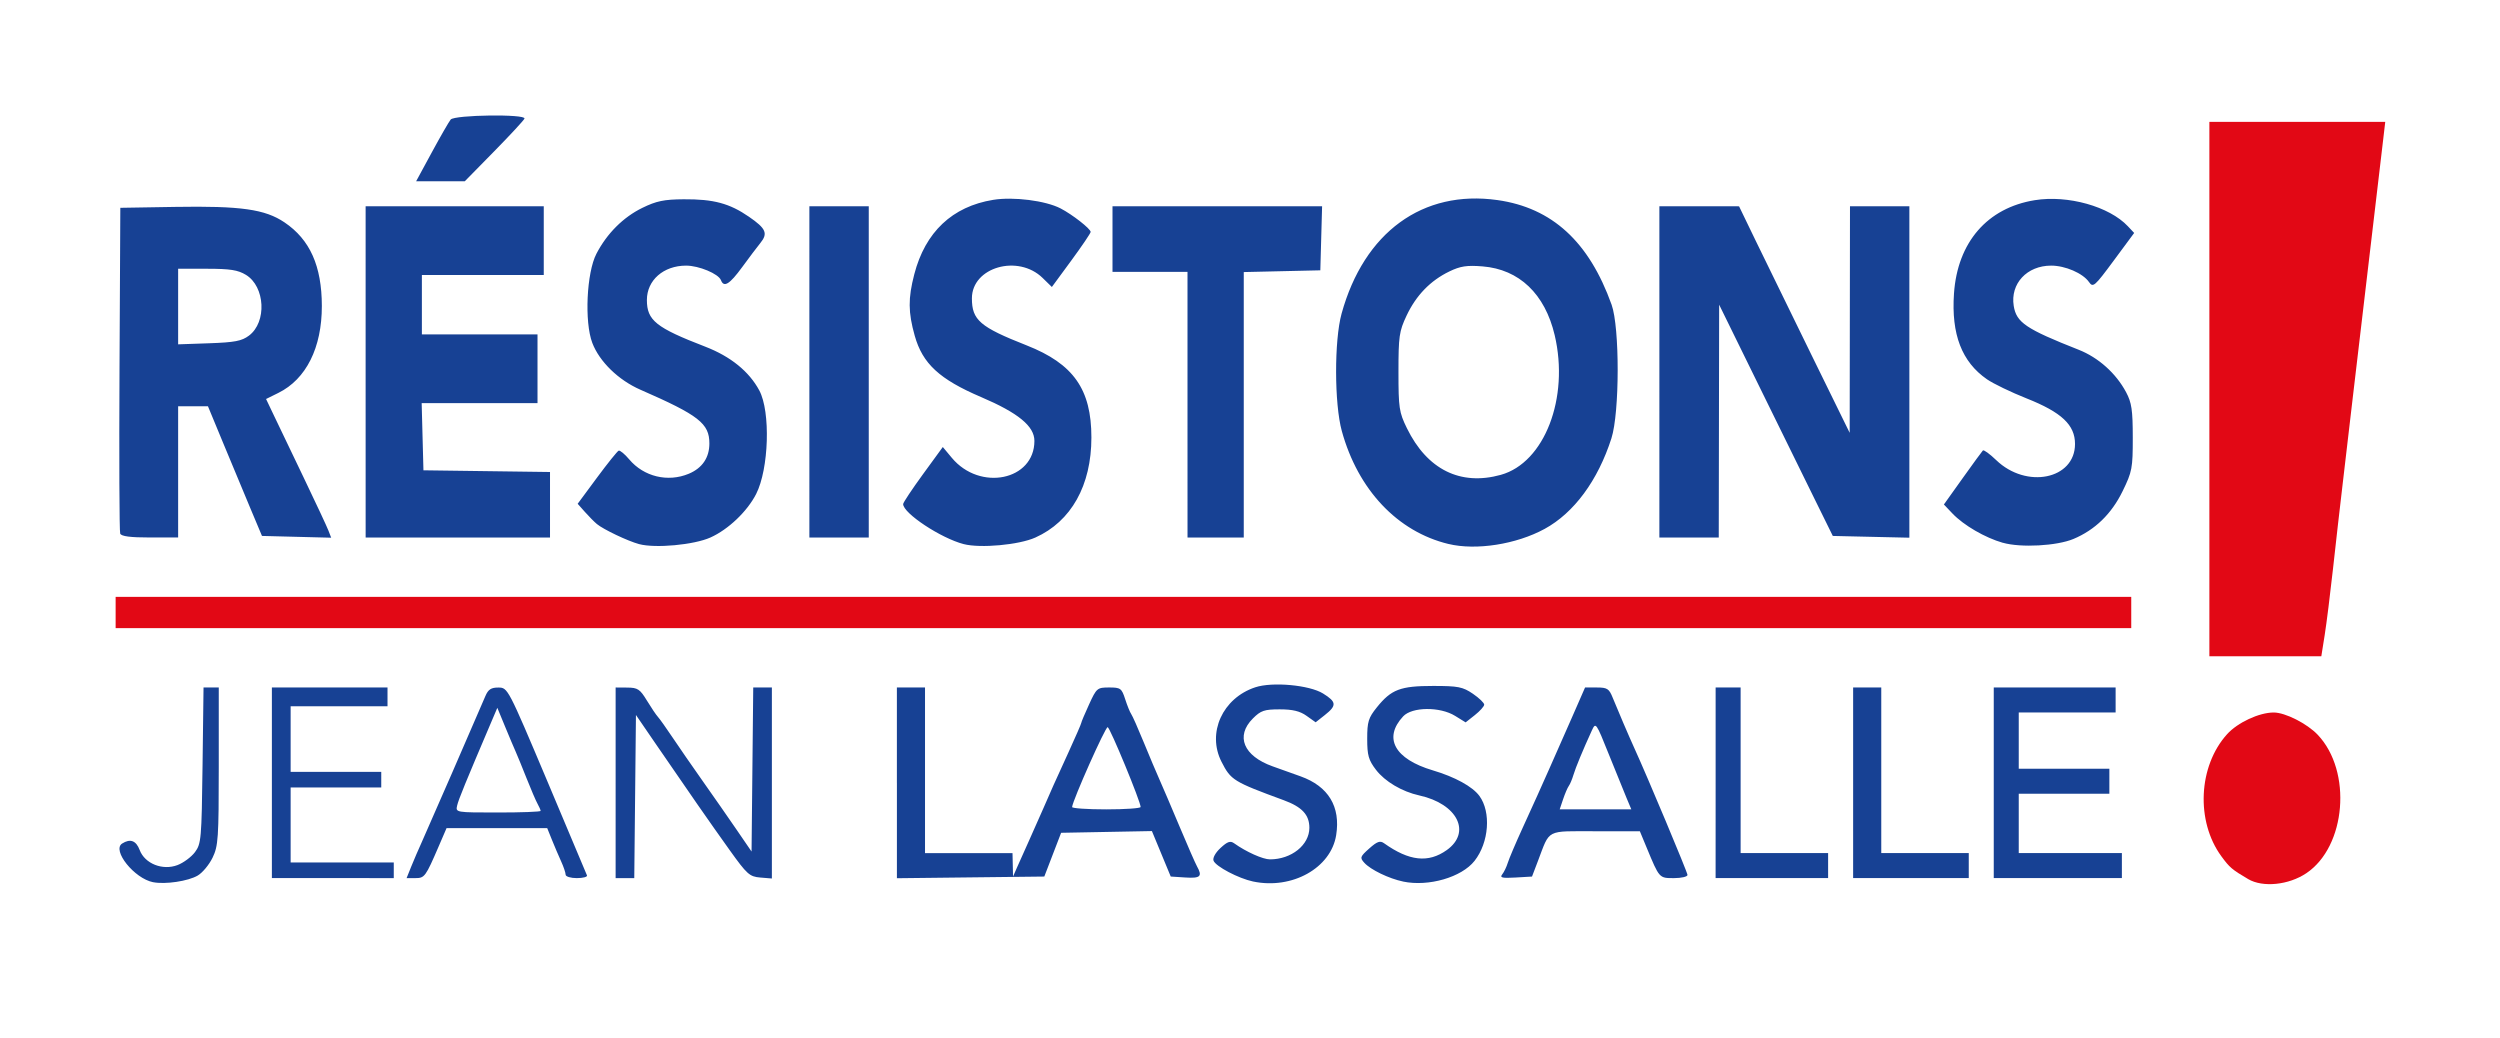 <?xml version="1.0" encoding="UTF-8" standalone="no"?>
<svg
   xmlns:dc="http://purl.org/dc/elements/1.1/"
   xmlns:cc="http://creativecommons.org/ns#"
   xmlns:rdf="http://www.w3.org/1999/02/22-rdf-syntax-ns#"
   xmlns:svg="http://www.w3.org/2000/svg"
   xmlns="http://www.w3.org/2000/svg"
   xmlns:sodipodi="http://sodipodi.sourceforge.net/DTD/sodipodi-0.dtd"
   xmlns:inkscape="http://www.inkscape.org/namespaces/inkscape"
   sodipodi:docname="jla.svg"
   inkscape:version="1.0 (4035a4fb49, 2020-05-01)"
   inkscape:export-ydpi="96"
   inkscape:export-xdpi="96"
   inkscape:export-filename="C:\Users\Christopher\Documents\perso\sandbox.c-mh.fr\2022\candidates\yja.png"
   id="svg8"
   version="1.1"
   viewBox="0 0 211.667 87.842"
   height="332"
   width="800">
  <defs
     id="defs2" />
  <sodipodi:namedview
     inkscape:window-maximized="0"
     inkscape:window-y="0"
     inkscape:window-x="4312"
     inkscape:window-height="2071"
     inkscape:window-width="1918"
     fit-margin-bottom="0"
     fit-margin-right="0"
     fit-margin-left="0"
     fit-margin-top="0"
     units="px"
     showgrid="false"
     inkscape:document-rotation="0"
     inkscape:current-layer="layer1"
     inkscape:document-units="mm"
     inkscape:cy="238.46993"
     inkscape:cx="370.14384"
     inkscape:zoom="0.98994949"
     inkscape:pageshadow="2"
     inkscape:pageopacity="0.0"
     borderopacity="1.0"
     bordercolor="#666666"
     pagecolor="#ffffff"
     id="base" />
  <g
     transform="translate(17.992,9.941)"
     id="layer1"
     inkscape:groupmode="layer"
     inkscape:label="Calque 1">
    <path
       style="fill:#174194;stroke-width:0.265"
       d="m -5.027,64.754 c -1.594,-0.313 -3.514,-2.713 -2.622,-3.277 0.687,-0.435 1.181,-0.251 1.484,0.554 0.436,1.154 1.94,1.752 3.2,1.272 0.508,-0.193 1.174,-0.687 1.481,-1.098 0.526,-0.704 0.562,-1.116 0.641,-7.342 l 0.083,-6.596 h 0.645 0.645 v 6.663 c 0,6.099 -0.044,6.755 -0.524,7.745 -0.288,0.595 -0.853,1.276 -1.257,1.513 -0.809,0.477 -2.747,0.766 -3.776,0.564 z M 88.106,64.695 c -1.236,-0.261 -3.164,-1.275 -3.351,-1.762 -0.088,-0.23 0.157,-0.677 0.592,-1.08 0.587,-0.544 0.829,-0.626 1.155,-0.393 1.013,0.724 2.43,1.359 3.031,1.359 1.815,0 3.335,-1.218 3.335,-2.673 0,-1.099 -0.62,-1.766 -2.172,-2.337 -4.268,-1.57 -4.472,-1.696 -5.265,-3.248 -1.25,-2.449 0.085,-5.396 2.859,-6.312 1.45,-0.478 4.573,-0.192 5.735,0.526 1.15,0.711 1.175,1.017 0.152,1.825 l -0.778,0.614 -0.77,-0.548 c -0.561,-0.4 -1.177,-0.548 -2.271,-0.548 -1.306,0 -1.601,0.1 -2.274,0.773 -1.491,1.491 -0.796,3.173 1.674,4.053 0.619,0.22 1.683,0.601 2.366,0.846 2.359,0.846 3.398,2.565 3.012,4.981 -0.445,2.783 -3.734,4.618 -7.031,3.923 z m 12.7,0.002 c -1.205,-0.251 -2.752,-0.999 -3.284,-1.587 -0.391,-0.431 -0.36,-0.521 0.414,-1.211 0.671,-0.598 0.919,-0.685 1.258,-0.444 2.122,1.512 3.745,1.69 5.304,0.58 2.117,-1.507 0.906,-3.92 -2.322,-4.629 -1.463,-0.321 -2.913,-1.18 -3.67,-2.172 -0.629,-0.825 -0.741,-1.222 -0.741,-2.622 0,-1.448 0.1,-1.774 0.818,-2.666 1.221,-1.517 1.991,-1.81 4.758,-1.81 2.126,0 2.512,0.076 3.372,0.661 0.534,0.364 0.965,0.781 0.958,0.926 -0.007,0.146 -0.364,0.542 -0.793,0.881 l -0.78,0.616 -0.89,-0.55 c -1.282,-0.792 -3.644,-0.771 -4.399,0.04 -1.706,1.831 -0.727,3.612 2.513,4.573 1.87,0.554 3.357,1.37 3.939,2.16 1.007,1.368 0.817,3.945 -0.407,5.501 -1.094,1.391 -3.894,2.204 -6.045,1.755 z M 5.027,56.337 v -8.07 h 4.895 4.895 v 0.794 0.794 H 10.716 6.615 v 2.778 2.778 h 3.836 3.836 v 0.661 0.661 H 10.451 6.615 v 3.175 3.175 h 4.366 4.366 v 0.661 0.661 H 10.186 5.027 Z m 11.804,7.078 c 0.22,-0.546 0.62,-1.473 0.888,-2.061 0.436,-0.955 4.606,-10.527 5.384,-12.359 0.241,-0.566 0.486,-0.727 1.105,-0.723 0.791,0.005 0.814,0.049 4.103,7.84 1.819,4.309 3.347,7.939 3.395,8.065 0.049,0.126 -0.338,0.23 -0.86,0.23 -0.521,0 -0.948,-0.131 -0.948,-0.291 0,-0.16 -0.171,-0.666 -0.38,-1.124 -0.209,-0.459 -0.56,-1.28 -0.78,-1.826 l -0.4,-0.992 h -4.261 -4.261 l -0.656,1.521 c -1.124,2.608 -1.201,2.712 -1.992,2.712 h -0.736 z m 10.95,-4.7 c 0,-0.075 -0.116,-0.343 -0.258,-0.595 C 27.381,57.867 26.959,56.886 26.585,55.94 26.211,54.995 25.797,53.983 25.665,53.692 25.532,53.4 25.13,52.448 24.77,51.575 l -0.655,-1.587 -0.451,1.058 c -2.255,5.289 -2.83,6.695 -2.95,7.21 -0.138,0.595 -0.136,0.595 3.464,0.595 1.981,0 3.603,-0.061 3.603,-0.136 z m 6.35,-2.378 v -8.07 l 0.992,0.007 c 0.876,0.006 1.07,0.135 1.654,1.096 0.364,0.599 0.783,1.221 0.932,1.382 0.149,0.161 0.708,0.948 1.243,1.748 0.535,0.8 1.688,2.467 2.562,3.704 0.874,1.237 2.161,3.082 2.858,4.101 l 1.268,1.852 0.071,-6.945 0.071,-6.945 h 0.789 0.789 v 8.086 8.086 l -0.986,-0.082 c -0.904,-0.075 -1.12,-0.27 -2.595,-2.331 -1.648,-2.303 -3.491,-4.952 -6.324,-9.089 l -1.604,-2.343 -0.071,6.907 -0.071,6.907 h -0.789 -0.789 z m 23.813,0.005 v -8.075 h 1.191 1.191 v 7.011 7.011 h 3.704 3.704 l 0.022,0.992 0.022,0.992 0.353,-0.803 c 0.194,-0.441 0.647,-1.453 1.007,-2.249 0.36,-0.795 0.912,-2.042 1.228,-2.769 0.709,-1.636 0.796,-1.83 2.119,-4.723 0.589,-1.288 1.071,-2.397 1.071,-2.464 0,-0.068 0.296,-0.77 0.658,-1.561 0.634,-1.386 0.696,-1.438 1.699,-1.438 0.97,0 1.063,0.068 1.361,0.992 0.176,0.546 0.405,1.111 0.51,1.257 0.105,0.146 0.58,1.217 1.056,2.381 0.476,1.164 1.08,2.593 1.341,3.175 0.261,0.582 1.024,2.368 1.696,3.969 0.672,1.601 1.336,3.117 1.477,3.37 0.475,0.852 0.293,1.027 -0.984,0.944 l -1.24,-0.081 -0.797,-1.925 -0.797,-1.925 -3.843,0.073 -3.843,0.073 -0.712,1.852 -0.712,1.852 -6.24,0.071 -6.24,0.071 v -8.075 z m 20.637,2.042 c 0,-0.454 -2.584,-6.713 -2.79,-6.759 -0.188,-0.043 -2.955,6.169 -3.012,6.763 -0.01,0.109 1.291,0.198 2.891,0.198 1.601,0 2.91,-0.091 2.91,-0.202 z m 30.614,5.707 c 0.153,-0.19 0.365,-0.631 0.472,-0.979 0.107,-0.348 0.663,-1.658 1.236,-2.91 0.573,-1.253 1.147,-2.516 1.276,-2.807 0.129,-0.291 0.581,-1.303 1.004,-2.249 0.423,-0.946 1.277,-2.881 1.898,-4.299 l 1.129,-2.58 h 0.997 c 0.878,0 1.038,0.103 1.341,0.86 0.354,0.886 1.417,3.364 1.845,4.299 1.079,2.36 4.49,10.499 4.49,10.712 0,0.148 -0.516,0.269 -1.146,0.269 -1.257,0 -1.23,0.029 -2.312,-2.58 l -0.576,-1.389 h -3.759 c -4.25,0 -3.827,-0.218 -4.868,2.514 l -0.504,1.323 -1.4,0.082 c -1.126,0.066 -1.346,0.014 -1.123,-0.265 z m 10.516,-6.498 c -0.229,-0.546 -0.906,-2.213 -1.504,-3.705 -1.064,-2.658 -1.093,-2.698 -1.421,-1.984 -0.759,1.656 -1.377,3.15 -1.562,3.771 -0.108,0.364 -0.283,0.781 -0.39,0.926 -0.107,0.146 -0.324,0.652 -0.483,1.124 l -0.289,0.86 h 3.033 3.032 z m 7.554,-1.257 v -8.07 h 1.058 1.058 v 7.011 7.011 h 3.704 3.704 v 1.058 1.058 h -4.763 -4.763 z m 11.642,0 v -8.07 h 1.191 1.191 v 7.011 7.011 h 3.704 3.704 v 1.058 1.058 h -4.895 -4.895 z m 11.906,0 v -8.07 h 5.159 5.159 v 1.058 1.058 h -4.101 -4.101 v 2.381 2.381 h 3.836 3.836 v 1.058 1.058 h -3.836 -3.836 v 2.514 2.514 h 4.366 4.366 v 1.058 1.058 h -5.424 -5.424 z M 36.116,36.127 c -0.953,-0.257 -3.019,-1.24 -3.572,-1.7 -0.218,-0.181 -0.674,-0.641 -1.012,-1.022 l -0.615,-0.692 1.635,-2.211 c 0.899,-1.216 1.727,-2.246 1.839,-2.288 0.112,-0.042 0.512,0.289 0.889,0.737 1.235,1.467 3.271,1.96 5.043,1.22 1.144,-0.478 1.746,-1.362 1.746,-2.565 0,-1.694 -0.887,-2.386 -5.839,-4.551 -1.86,-0.813 -3.468,-2.377 -4.073,-3.962 -0.677,-1.773 -0.485,-5.95 0.348,-7.55 0.894,-1.72 2.269,-3.093 3.888,-3.885 1.188,-0.581 1.837,-0.716 3.501,-0.727 2.529,-0.017 3.878,0.344 5.525,1.479 1.454,1.002 1.629,1.41 0.959,2.234 -0.26,0.319 -0.949,1.232 -1.531,2.029 -1.068,1.462 -1.55,1.758 -1.799,1.107 -0.207,-0.54 -1.865,-1.232 -2.95,-1.232 -1.913,0 -3.32,1.234 -3.32,2.91 0,1.727 0.771,2.344 4.936,3.95 2.149,0.828 3.721,2.102 4.583,3.712 0.962,1.797 0.812,6.644 -0.27,8.765 -0.753,1.476 -2.358,3.004 -3.869,3.682 -1.395,0.626 -4.67,0.929 -6.041,0.559 z m 27.486,2.64e-4 c -1.936,-0.502 -5.128,-2.613 -5.128,-3.391 0,-0.122 0.755,-1.258 1.679,-2.526 l 1.679,-2.304 0.764,0.916 c 2.382,2.857 6.992,1.911 6.992,-1.435 0,-1.244 -1.365,-2.366 -4.517,-3.712 -3.522,-1.504 -4.952,-2.826 -5.616,-5.191 -0.558,-1.988 -0.567,-3.162 -0.039,-5.198 0.928,-3.581 3.219,-5.743 6.683,-6.307 1.714,-0.279 4.428,0.066 5.703,0.725 0.997,0.515 2.548,1.728 2.548,1.992 5e-6,0.105 -0.739,1.196 -1.642,2.426 l -1.642,2.235 -0.779,-0.762 c -2.082,-2.036 -5.991,-0.913 -5.991,1.722 0,1.842 0.681,2.428 4.63,3.982 3.969,1.562 5.487,3.72 5.487,7.802 0,4.057 -1.709,7.107 -4.745,8.47 -1.39,0.624 -4.65,0.922 -6.065,0.556 z m 41.041,-0.012 c -4.313,-1.042 -7.658,-4.585 -9.029,-9.565 -0.635,-2.306 -0.645,-7.669 -0.019,-9.937 1.902,-6.89 6.873,-10.511 13.201,-9.614 4.621,0.655 7.749,3.522 9.661,8.856 0.693,1.933 0.683,9.136 -0.015,11.315 -1.144,3.569 -3.171,6.317 -5.659,7.671 -2.403,1.308 -5.797,1.839 -8.14,1.273 z m 4.439,-5.855 c 3.694,-1.026 5.808,-6.514 4.556,-11.825 -0.823,-3.492 -3.006,-5.574 -6.104,-5.822 -1.333,-0.107 -1.881,-0.024 -2.816,0.429 -1.605,0.777 -2.812,2.023 -3.621,3.74 -0.624,1.324 -0.686,1.753 -0.686,4.763 0,3.053 0.055,3.419 0.712,4.763 1.715,3.508 4.53,4.906 7.961,3.953 z m 42.506,5.757 c -1.504,-0.427 -3.326,-1.485 -4.275,-2.485 l -0.722,-0.76 1.584,-2.22 c 0.871,-1.221 1.645,-2.281 1.719,-2.355 0.074,-0.074 0.58,0.293 1.123,0.816 2.562,2.469 6.676,1.627 6.676,-1.366 0,-1.612 -1.133,-2.678 -4.101,-3.857 -1.31,-0.52 -2.818,-1.248 -3.352,-1.617 -2.134,-1.475 -3.032,-3.805 -2.795,-7.26 0.298,-4.342 2.821,-7.258 6.841,-7.906 2.8,-0.451 6.306,0.531 7.882,2.208 l 0.533,0.567 -1.73,2.339 c -1.631,2.206 -1.751,2.309 -2.097,1.814 -0.521,-0.744 -2.01,-1.388 -3.204,-1.387 -2.05,0.002 -3.467,1.528 -3.167,3.409 0.225,1.408 1.032,1.953 5.5,3.715 1.669,0.658 3.159,1.992 4.013,3.591 0.473,0.886 0.565,1.51 0.567,3.836 0.002,2.603 -0.052,2.89 -0.864,4.553 -0.935,1.916 -2.329,3.271 -4.157,4.038 -1.407,0.591 -4.449,0.756 -5.972,0.324 z M -7.816,35.237 c -0.07,-0.182 -0.096,-6.462 -0.058,-13.957 l 0.069,-13.626 4.63,-0.077 c 5.571,-0.093 7.621,0.197 9.27,1.31 2.158,1.456 3.157,3.694 3.162,7.078 0.005,3.53 -1.327,6.196 -3.678,7.359 l -1.045,0.517 0.682,1.431 c 0.375,0.787 1.511,3.158 2.524,5.268 1.013,2.11 1.946,4.108 2.074,4.44 L 10.048,35.585 7.118,35.51 4.189,35.435 3.188,33.054 C 2.638,31.744 1.608,29.274 0.901,27.564 L -0.386,24.455 H -1.648 -2.91 v 5.556 5.556 h -2.39 c -1.668,0 -2.428,-0.1 -2.516,-0.331 z M 3.086,18.476 C 4.612,17.336 4.462,14.326 2.831,13.331 2.153,12.918 1.497,12.815 -0.463,12.814 l -2.447,-9.89e-4 v 3.2 3.2 l 2.627,-0.091 C 1.881,19.047 2.475,18.933 3.086,18.476 Z m 9.878,3.068 V 7.522 h 7.541 7.541 v 2.91 2.91 H 22.886 17.727 v 2.514 2.514 h 4.895 4.895 v 2.91 2.91 H 22.613 17.709 l 0.075,2.844 0.075,2.844 5.358,0.072 5.358,0.072 v 2.773 2.773 h -7.805 -7.805 z m 37.571,0 V 7.522 h 2.514 2.514 V 21.545 35.568 h -2.514 -2.514 z m 32.015,2.778 V 13.078 h -3.175 -3.175 V 10.3 7.522 h 8.873 8.873 l -0.075,2.712 -0.075,2.712 -3.241,0.074 -3.241,0.074 v 11.237 11.237 h -2.381 -2.381 z M 122.502,21.545 V 7.522 l 3.373,0.002 3.373,0.002 1.438,2.975 c 0.791,1.636 2.898,5.951 4.683,9.589 l 3.245,6.615 0.013,-9.591 0.013,-9.591 h 2.514 2.514 V 21.553 35.584 l -3.241,-0.074 -3.241,-0.074 -1.5,-3.043 c -0.825,-1.673 -2.99,-6.079 -4.811,-9.79 l -3.312,-6.747 -0.017,9.856 -0.017,9.856 h -2.514 -2.514 z M 18.568,2.958 c 0.73,-1.346 1.449,-2.596 1.598,-2.778 0.328,-0.4 6.388,-0.479 6.248,-0.081 -0.049,0.137 -1.205,1.388 -2.571,2.778 l -2.482,2.528 h -2.06 -2.06 z"
       id="path1122" />
    <path
       style="fill:#e20815;stroke-width:0.265"
       d="m 172.355,64.489 c -1.375,-0.809 -1.573,-0.977 -2.273,-1.934 -2.173,-2.971 -1.954,-7.632 0.486,-10.333 0.894,-0.989 2.718,-1.838 3.95,-1.838 0.974,0 2.828,0.94 3.727,1.889 2.928,3.092 2.403,9.454 -0.966,11.717 -1.497,1.005 -3.686,1.227 -4.924,0.499 z M 169.069,23 V 0.378 h 7.445 7.445 l -0.162,1.389 c -0.843,7.226 -1.277,10.902 -1.629,13.824 -0.228,1.892 -0.65,5.464 -0.936,7.938 -0.287,2.474 -0.691,5.927 -0.898,7.673 -0.207,1.746 -0.567,4.901 -0.798,7.011 -0.232,2.11 -0.549,4.64 -0.705,5.622 l -0.284,1.786 h -4.739 -4.739 z M -8.202,41.918 V 40.595 H 77.126 162.454 v 1.323 1.323 H 77.126 -8.202 Z"
       id="path1124" />
  </g>
</svg>
